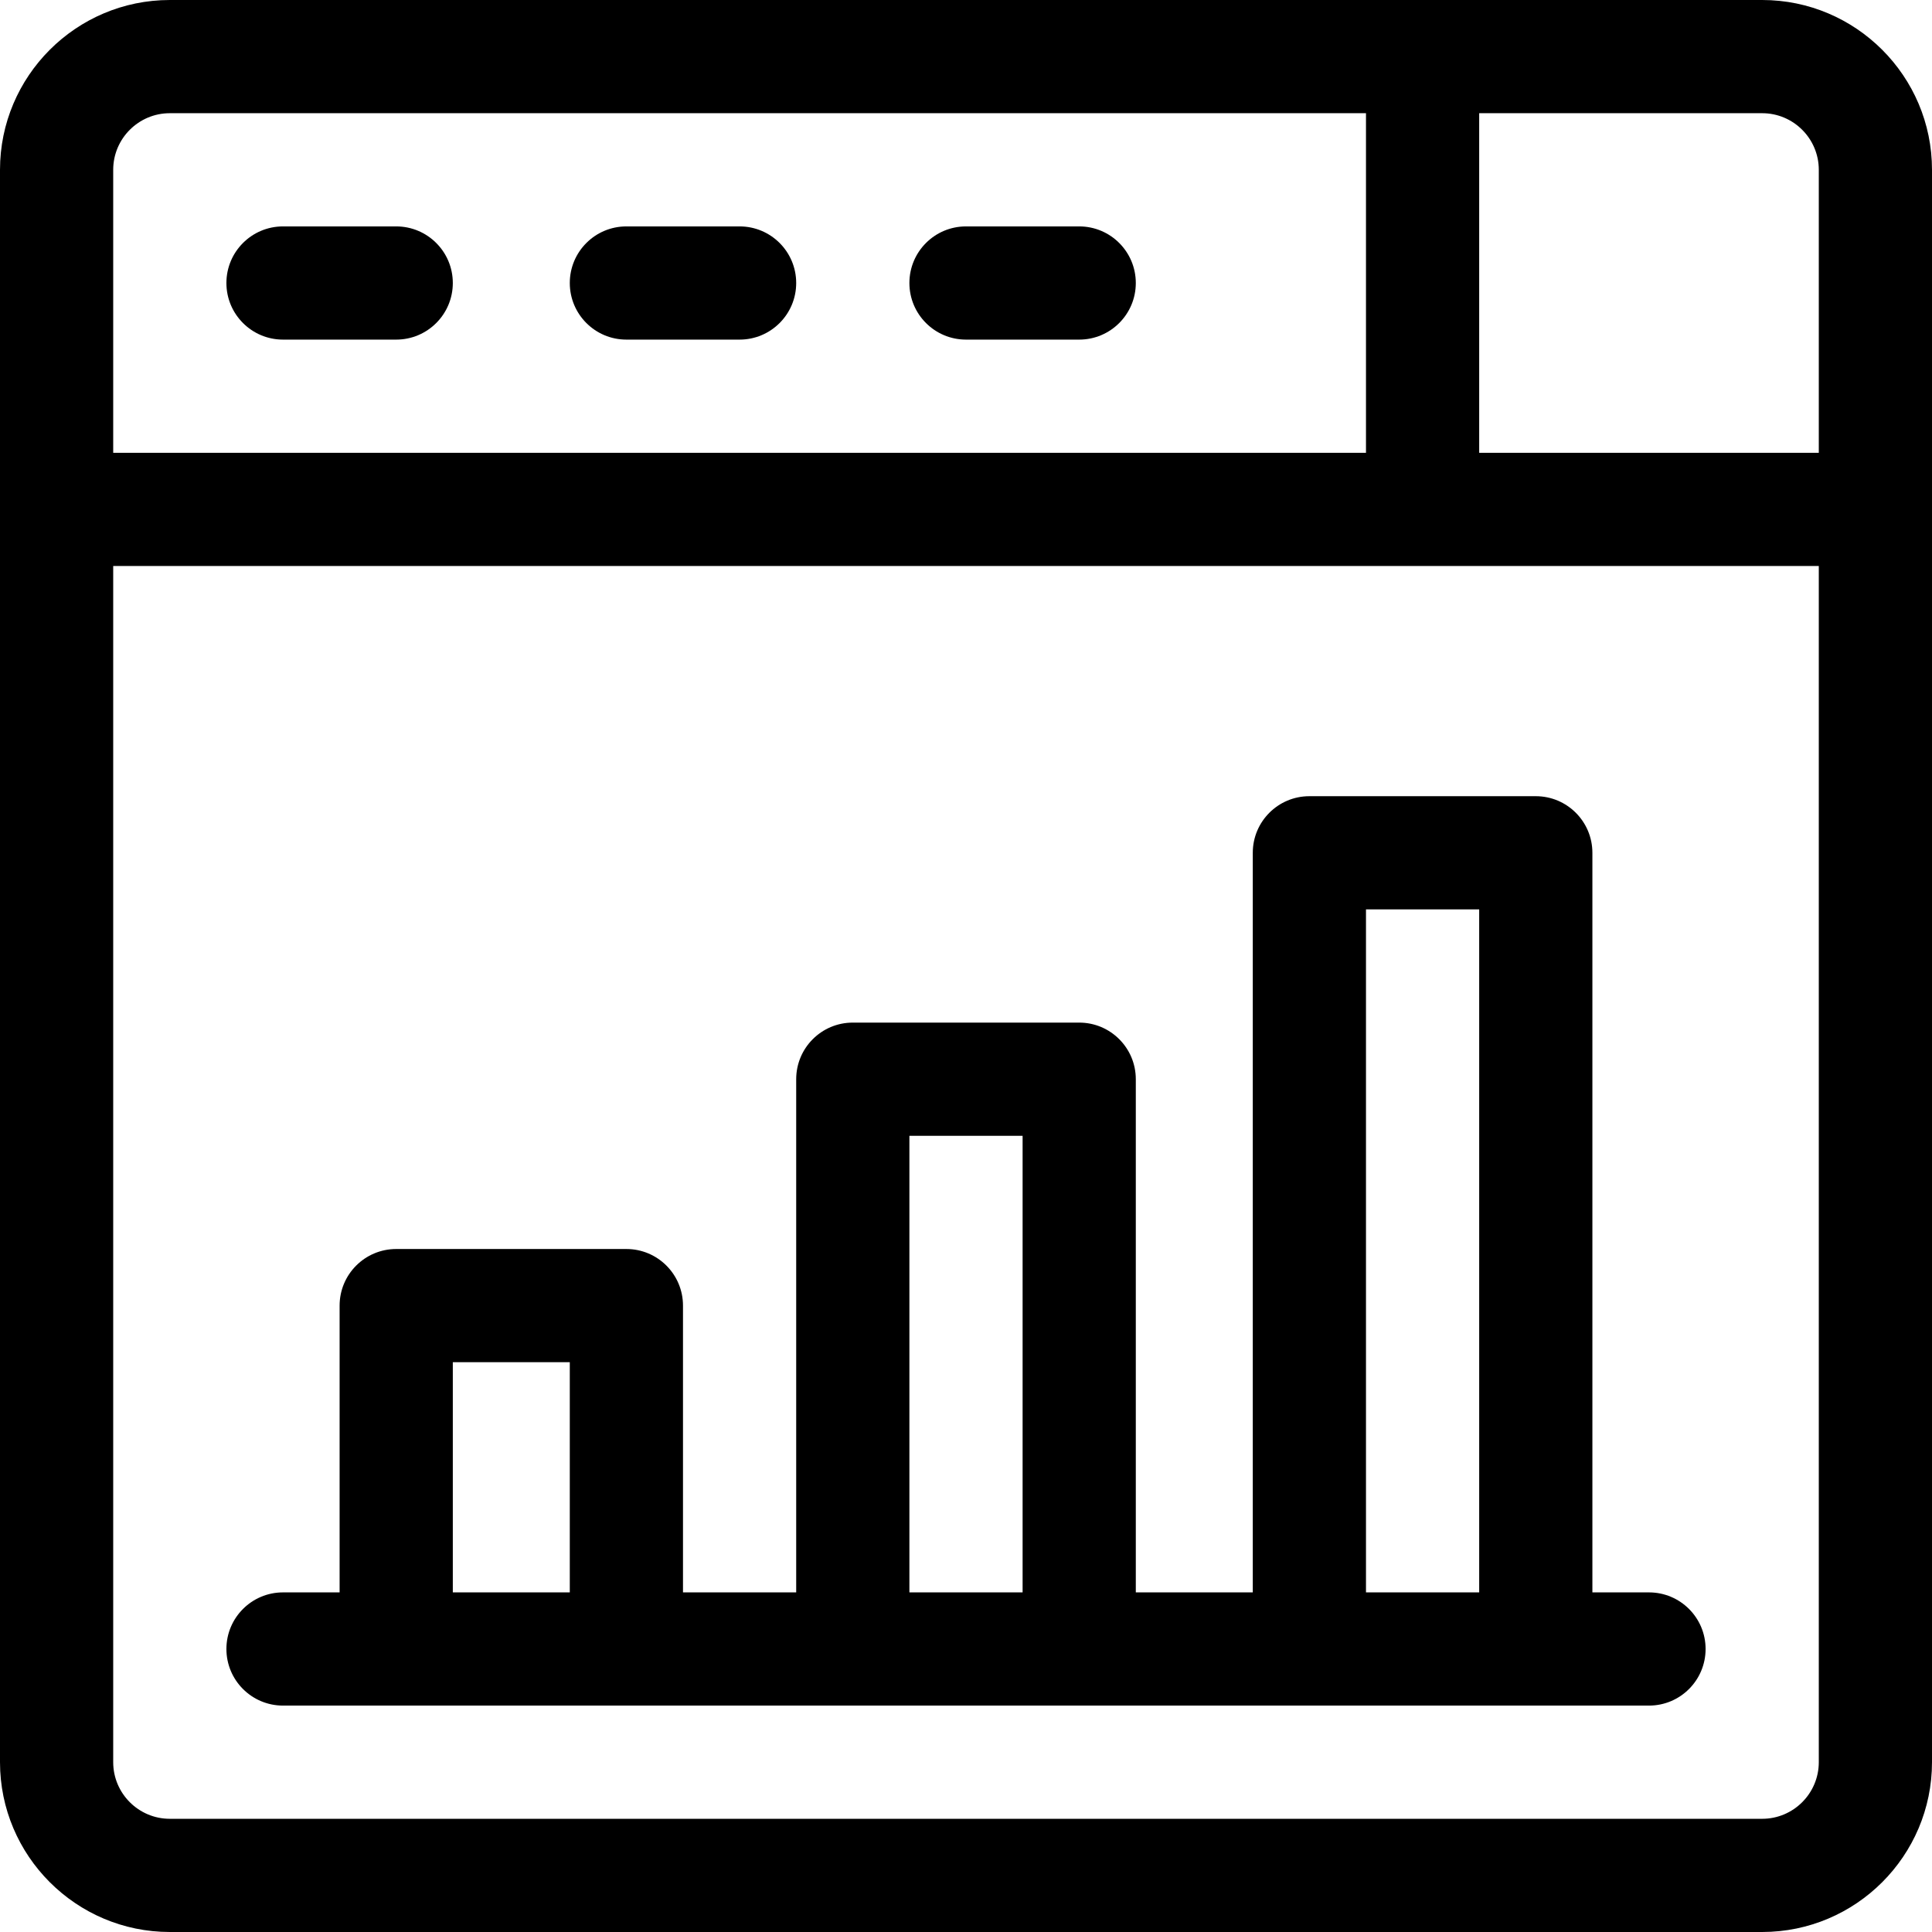 <?xml version="1.0" encoding="iso-8859-1"?>
<!-- Generator: Adobe Illustrator 19.0.0, SVG Export Plug-In . SVG Version: 6.00 Build 0)  -->
<svg version="1.1" id="Capa_1" xmlns="http://www.w3.org/2000/svg" xmlns:xlink="http://www.w3.org/1999/xlink" x="0px" y="0px"
	 viewBox="0 0 512 512" style="enable-background:new 0 0 512 512;" xml:space="preserve">
<g>
	<g>
		<path d="M467,0H45C20.187,0,0,20.187,0,45v422c0,24.813,20.187,45,45,45h422c24.813,0,45-20.187,45-45V45
			C512,20.187,491.813,0,467,0z M30,45c0-8.271,6.729-15,15-15h317v90H30V45z M482,467c0,8.271-6.729,15-15,15H45
			c-8.271,0-15-6.729-15-15V150h452V467z M482,120h-90V30h75c8.271,0,15,6.729,15,15V120z"/>
	</g>
</g>
<g>
	<g>
		<path d="M105,60H75c-8.284,0-15,6.716-15,15s6.716,15,15,15h30c8.284,0,15-6.716,15-15S113.284,60,105,60z"/>
	</g>
</g>
<g>
	<g>
		<path d="M196,60h-30c-8.284,0-15,6.716-15,15s6.716,15,15,15h30c8.284,0,15-6.716,15-15S204.284,60,196,60z"/>
	</g>
</g>
<g>
	<g>
		<path d="M286,60h-30c-8.284,0-15,6.716-15,15s6.716,15,15,15h30c8.284,0,15-6.716,15-15S294.284,60,286,60z"/>
	</g>
</g>
<g>
	<g>
		<path d="M437,422h-15V226c0-8.284-6.716-15-15-15h-60c-8.284,0-15,6.716-15,15v196h-31V286c0-8.284-6.716-15-15-15h-60
			c-8.284,0-15,6.716-15,15v136h-30v-76c0-8.284-6.716-15-15-15h-61c-8.284,0-15,6.716-15,15v76H75c-8.284,0-15,6.716-15,15
			s6.716,15,15,15c120.763,0,241.223,0,362,0c8.284,0,15-6.716,15-15S445.284,422,437,422z M151,422h-31v-61h31V422z M271,422h-30
			V301h30V422z M392,422h-30V241h30V422z"/>
	</g>
</g>
<g>
</g>
<g>
</g>
<g>
</g>
<g>
</g>
<g>
</g>
<g>
</g>
<g>
</g>
<g>
</g>
<g>
</g>
<g>
</g>
<g>
</g>
<g>
</g>
<g>
</g>
<g>
</g>
<g>
</g>
</svg>
